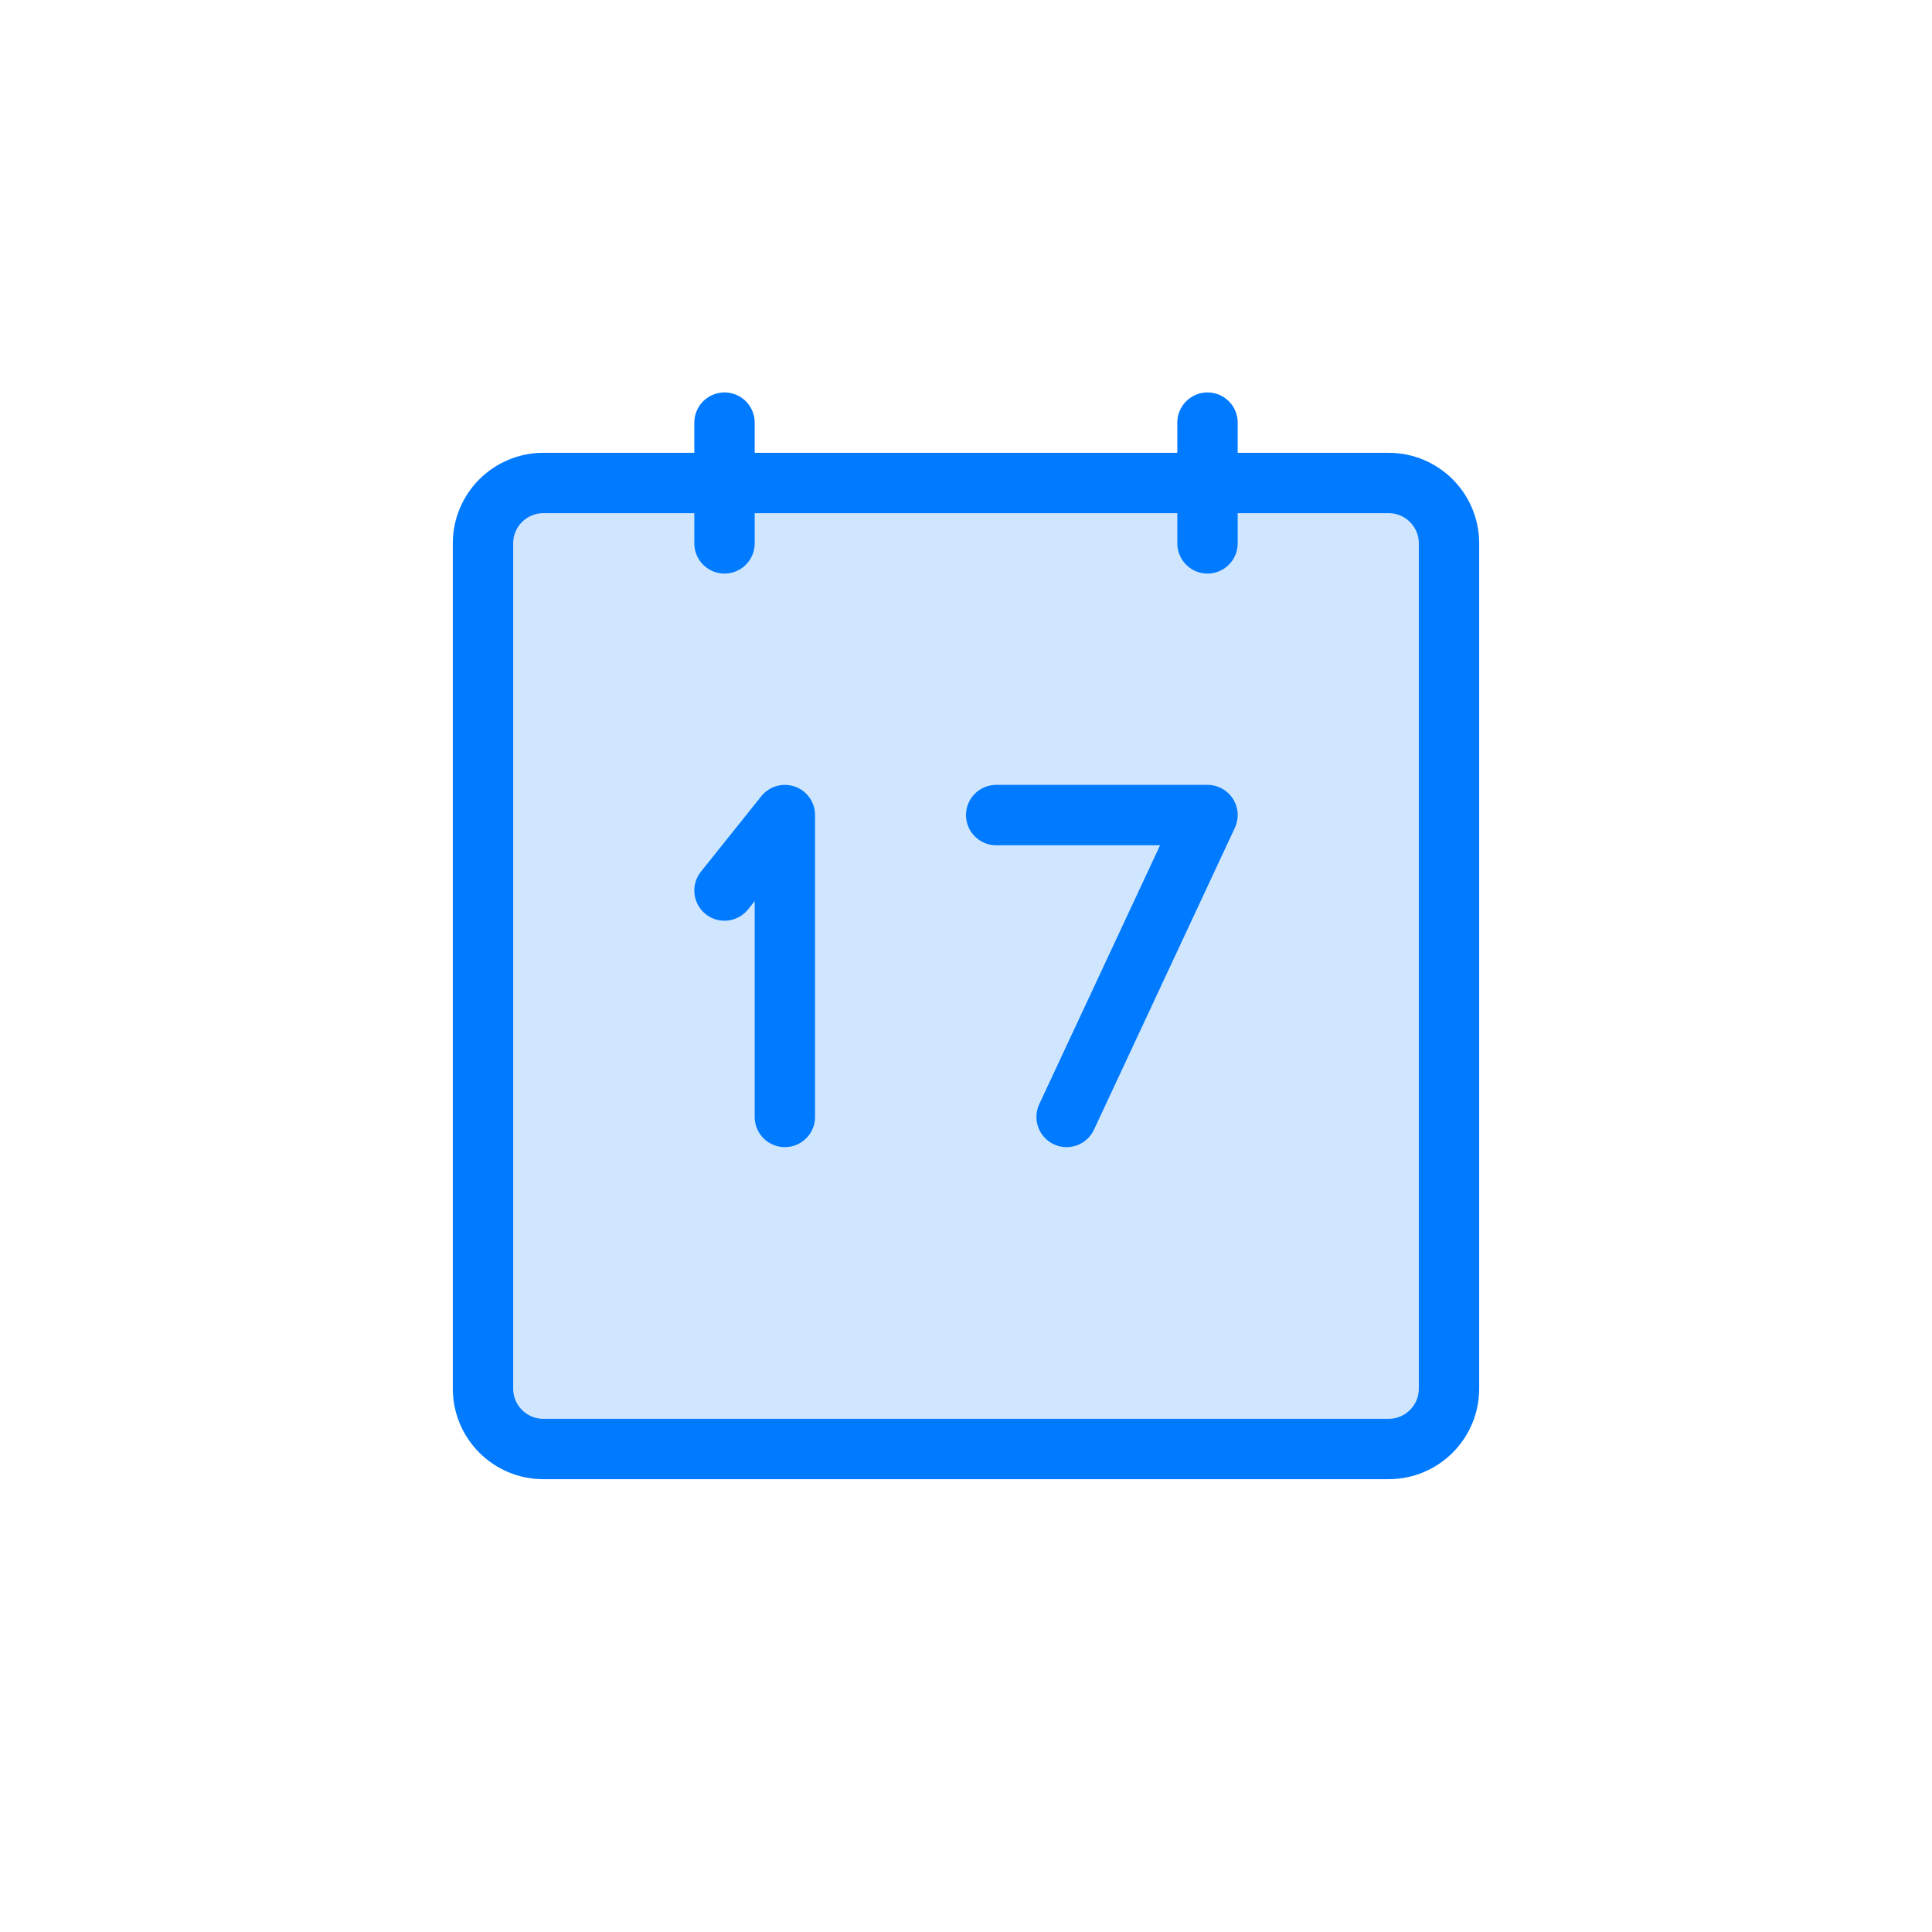 <svg width="64px" height="64px" viewBox="0 0 64 64">
  <g id="calendar" fill="none" fill-rule="evenodd" stroke="none" stroke-width="1">
    <path id="fill" fill="#007AFF" fill-opacity="0.184" fill-rule="nonzero" d="M18,16 L46,16 C47.105,16 48,16.895 48,18 L48,46 C48,47.105 47.105,48 46,48 L18,48 C16.895,48 16,47.105 16,46 L16,18 C16,16.895 16.895,16 18,16 Z"/>
    <path id="border" fill-rule="nonzero" stroke="#007AFF" stroke-linecap="round" stroke-linejoin="round" stroke-width="2" d="M18,16 L46,16 C47.105,16 48,16.895 48,18 L48,46 C48,47.105 47.105,48 46,48 L18,48 C16.895,48 16,47.105 16,46 L16,18 C16,16.895 16.895,16 18,16 Z M24,29.5 L26,27 L26,37 M33,27 L40,27 L35.333,37 M40,14 L40,18 M24,14 L24,18"/>
  </g>
</svg>
